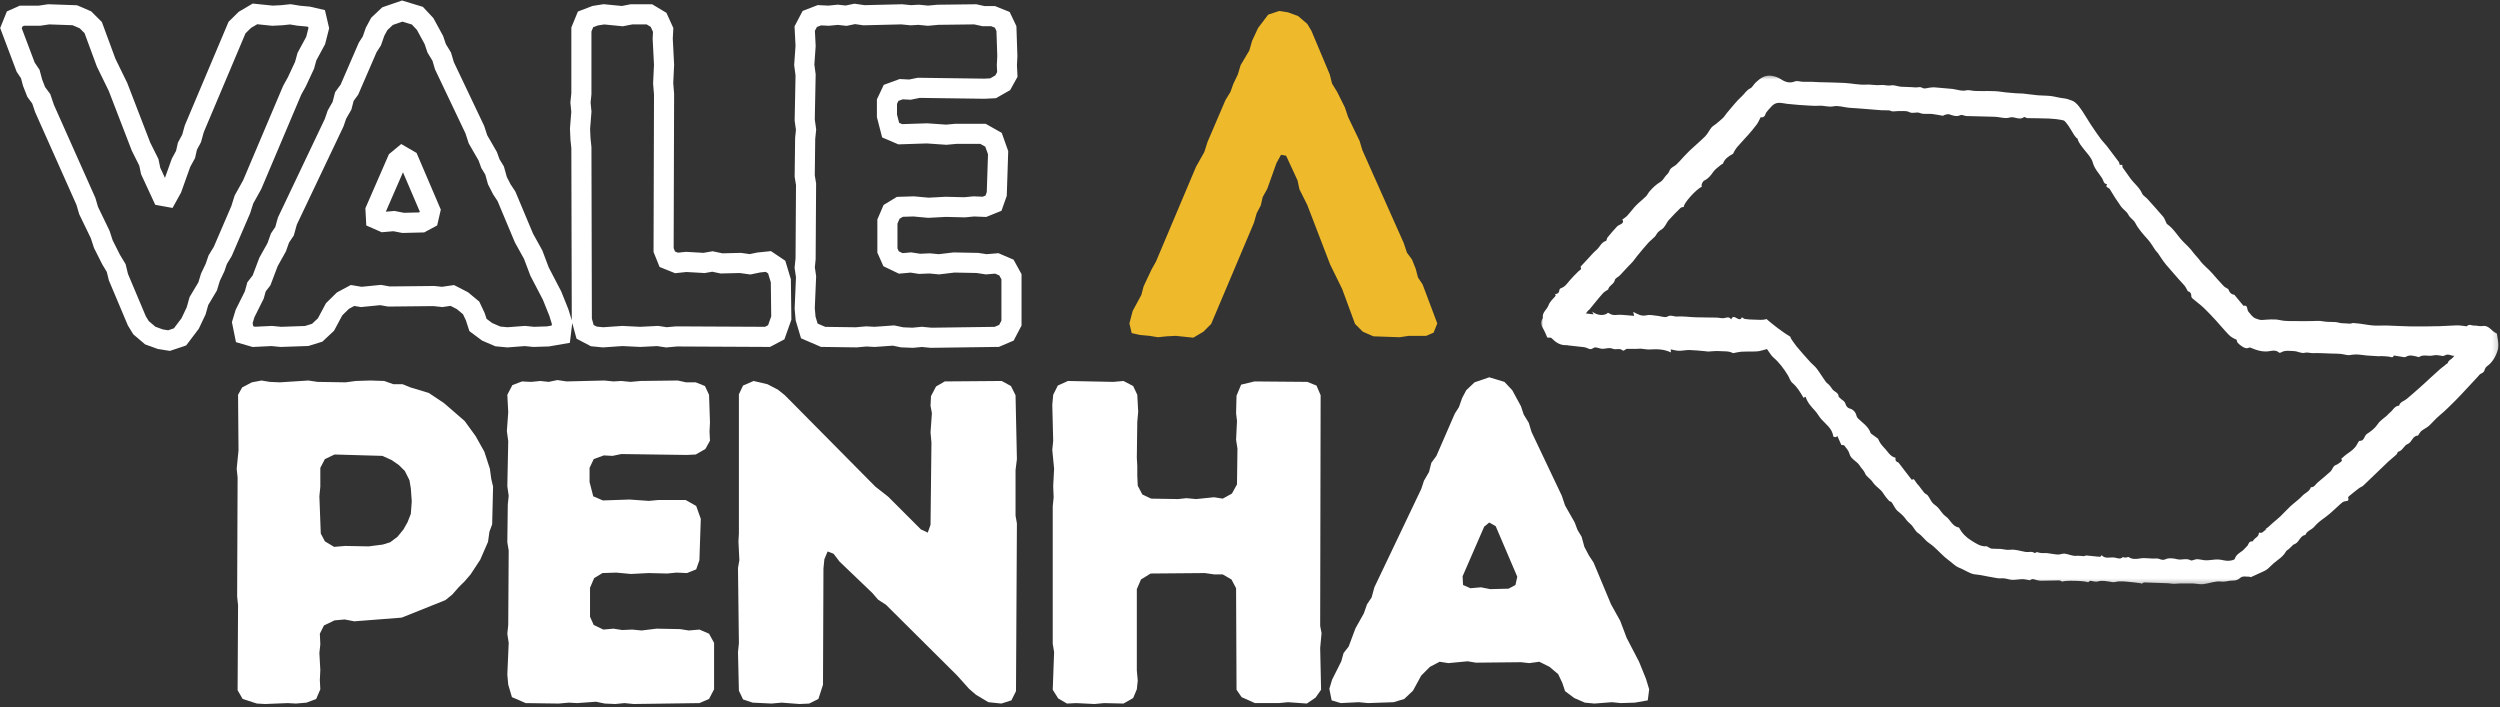 <svg width="456" height="129" viewBox="0 0 456 129" fill="none" xmlns="http://www.w3.org/2000/svg">
<rect x="0" y="0" width="456" height="129" fill="#333333" stroke="none"/>
<path d="M92.566 61.529L95.738 61.285L97.332 61.446L99.931 61.363L102.285 60.957L102.53 58.931L101.936 57.003L100.686 53.894L98.415 49.535L97.249 46.446L95.572 43.42L92.379 35.806L91.54 34.535L90.723 32.941L90.212 31.097L89.452 29.852L88.962 28.498L87.181 25.41L86.608 23.649L81.061 11.988L80.572 10.332L79.65 8.816L79.139 7.3L77.546 4.373L76.134 2.863L73.368 2.019L70.691 2.941L69.176 4.373L68.415 5.785L67.827 7.467L67.066 8.649L63.733 16.347L62.811 17.613L62.379 19.29L61.462 20.889L60.947 22.384L52.415 40.326L51.905 42.17L51.066 43.42L50.473 45.097L48.978 47.774L47.707 51.134L46.79 52.321L46.379 53.811L44.702 57.17L44.191 58.847L44.618 60.957L46.296 61.446L49.551 61.285L51.228 61.446L55.936 61.285L57.858 60.691L59.457 59.196L60.947 56.41L62.546 54.837L64.306 53.894L65.9 54.16L69.421 53.811L70.936 54.082L79.139 53.998L80.655 54.16L82.499 53.894L84.337 54.837L85.936 56.165L86.691 57.764L87.181 59.274L88.858 60.524L90.806 61.363L92.566 61.529ZM73.535 40.654L71.858 40.326L69.931 40.493L68.582 39.899L68.499 38.321L72.447 29.259L73.368 28.498L74.535 29.175L78.483 38.404L78.139 39.899L76.889 40.571L73.535 40.654ZM106.124 58.358L106.717 60.524L108.316 61.363L109.994 61.529L113.514 61.285L116.764 61.446L119.957 61.285L121.556 61.529L123.395 61.363L139.994 61.446L141.587 60.608L142.509 58.009L142.426 51.217L141.671 48.717L140.155 47.696L138.395 47.878L136.801 48.207L135.04 47.962L131.603 48.045L129.947 47.696L128.431 47.962L125.155 47.774L123.395 47.962L121.717 47.285L121.04 45.608L121.124 17.186L120.962 15.181L121.124 11.821L120.879 7.056L120.962 5.462L120.124 3.618L118.447 2.613H115.191L113.514 2.941L110.155 2.613L108.561 2.863L106.801 3.535L106.046 5.378V17.102L105.879 18.701L106.046 20.378L105.796 23.488L105.879 25.326L106.046 26.925L106.124 58.358ZM169.822 61.608L181.811 61.446L183.572 60.691L184.494 58.931V50.477L183.572 48.8L181.811 48.045L179.889 48.207L178.29 47.962L174.014 47.878L171.254 48.207L169.577 48.045L167.733 48.123L166.139 47.878L164.296 48.045L162.535 47.201L161.863 45.691V40.41L162.619 38.649L164.134 37.727L166.65 37.649L169.332 37.894L172.504 37.727L175.941 37.811L177.619 37.649L179.561 37.727L181.217 37.056L181.811 35.378L182.056 27.847L181.217 25.493L179.296 24.41H174.363L172.603 24.571L169.082 24.326L164.212 24.488L162.452 23.733L161.78 21.134V18.535L162.535 16.941L164.379 16.264L165.973 16.347L167.572 16.019L179.561 16.18L181.139 16.102L182.895 15.097L183.738 13.582L183.655 11.905L183.738 10.227L183.572 5.212L182.816 3.618L181.139 2.941H179.379L177.884 2.613L171.087 2.696L169.249 2.863L167.572 2.696L166.139 2.779L164.462 2.613L157.582 2.779L155.905 2.535L154.332 2.863L152.816 2.696L151.139 2.863L149.462 2.779L147.702 3.457L146.78 5.212L146.941 8.384L146.697 11.821L146.941 13.665L146.78 21.889L147.025 23.649L146.863 25.248L146.78 32.102L147.025 33.618L146.941 47.201L146.78 48.8L147.025 50.477L146.78 56.248L146.941 58.092L147.619 60.363L150.134 61.446L156.171 61.529L158.014 61.363L159.53 61.446L162.967 61.201L164.54 61.529L166.483 61.608L168.145 61.446L169.822 61.608Z" stroke="white" stroke-width="3.667"/>
<mask id="mask0_373_71" style="mask-type:luminance" maskUnits="userSpaceOnUse" x="281" y="13" width="175" height="94">
<path d="M281.01 13.524H455.838V106.712H281.01V13.524Z" fill="white"/>
</mask>
<g mask="url(#mask0_373_71)">
<path d="M455.453 60.983C455.443 60.92 455.412 60.826 455.37 60.805C454.459 60.462 454.011 59.243 452.761 59.477C452.287 59.561 451.761 59.352 451.266 59.384C450.834 59.41 450.36 59.024 449.964 59.498C449.927 59.54 449.792 59.498 449.703 59.488C449.182 59.436 448.656 59.342 448.136 59.347C447.11 59.368 446.089 59.472 445.057 59.493C443.297 59.529 441.542 59.561 439.781 59.54C438.287 59.519 436.792 59.415 435.302 59.373C434.511 59.352 433.714 59.43 432.932 59.373C432.099 59.316 431.266 59.144 430.438 59.035C430.011 58.983 429.589 58.951 429.188 58.915C428.959 58.967 428.787 59.029 428.61 59.035C428.375 59.04 428.146 58.998 427.917 58.988C427.594 58.967 427.266 58.972 426.948 58.93C426.646 58.894 426.354 58.774 426.047 58.748C425.261 58.691 424.459 58.759 423.698 58.608C423.016 58.462 422.36 58.566 421.693 58.561C420.927 58.555 420.167 58.597 419.406 58.571C418.235 58.529 417.068 58.654 415.87 58.389C414.833 58.154 413.698 58.295 412.604 58.363C412.167 58.394 411.792 58.206 411.458 58.097C410.886 57.904 410.516 57.321 410.104 56.842C409.802 56.483 410.047 55.54 409.214 55.785C408.63 55.081 408.094 54.425 407.557 53.779C407.542 53.769 407.516 53.764 407.495 53.759C406.833 53.66 406.594 53.165 406.448 52.738C406.099 52.514 405.797 52.389 405.594 52.17C404.86 51.394 404.151 50.597 403.453 49.785C402.766 48.993 401.891 48.389 401.266 47.514C400.896 47.003 400.417 46.561 400.026 46.035C399.516 45.331 398.87 44.727 398.245 44.108C397.214 43.076 396.521 41.738 395.292 40.884C395.167 40.8 395.125 40.602 395.047 40.451C394.891 40.149 394.797 39.805 394.583 39.55C393.63 38.441 392.651 37.352 391.672 36.264C391.365 35.925 390.88 35.68 390.714 35.29C390.224 34.144 389.208 33.441 388.531 32.467C388.083 31.826 387.615 31.206 387.177 30.566C387.099 30.451 387.136 30.269 387.115 30.087C386.969 30.081 386.797 30.066 386.62 30.055C386.578 29.873 386.578 29.675 386.479 29.545C385.761 28.566 385.031 27.602 384.292 26.644C383.917 26.165 383.474 25.743 383.115 25.253C382.49 24.399 381.891 23.519 381.307 22.634C380.771 21.826 380.307 20.977 379.761 20.18C379.396 19.644 379.005 19.097 378.511 18.686C378.141 18.373 377.604 18.243 377.13 18.071C376.87 17.977 376.573 17.967 376.292 17.915C375.573 17.842 374.88 17.623 374.177 17.529C373.37 17.425 372.547 17.451 371.74 17.384C370.844 17.3 369.948 17.165 369.047 17.071C368.615 17.029 368.177 17.05 367.745 17.014C366.849 16.93 365.959 16.889 365.057 16.748C363.459 16.498 361.802 16.665 360.172 16.587C359.63 16.561 359.162 16.352 358.542 16.498C357.875 16.66 357.104 16.363 356.375 16.264C356.292 16.253 356.209 16.222 356.12 16.217C355.042 16.118 353.969 16.024 352.891 15.936C352.651 15.92 352.412 15.941 352.172 15.962C351.667 16.003 351.021 16.264 350.682 16.05C350.193 15.732 349.797 15.988 349.37 15.946C348.49 15.857 347.599 15.884 346.714 15.816C346.115 15.764 345.49 15.462 344.932 15.571C344.287 15.701 343.709 15.441 343.104 15.509C342.193 15.613 341.302 15.378 340.38 15.436C339.078 15.514 337.766 15.201 336.448 15.128C334.896 15.04 333.339 15.04 331.787 14.988C331.375 14.977 330.959 14.93 330.542 14.925C329.979 14.91 329.417 14.936 328.854 14.92C328.36 14.904 327.802 14.686 327.391 14.852C326.464 15.222 325.656 14.977 324.948 14.514C324.412 14.17 323.927 13.967 323.287 13.847C321.979 13.597 321.141 14.227 320.287 14.998C319.906 15.347 319.599 15.957 319.287 16.097C318.563 16.425 318.235 17.081 317.724 17.545C316.709 18.462 315.875 19.576 314.974 20.618C314.729 20.904 314.542 21.248 314.276 21.509C313.854 21.915 313.391 22.279 312.938 22.649C312.677 22.868 312.354 23.024 312.151 23.285C311.755 23.785 311.485 24.394 311.047 24.842C310.177 25.717 309.224 26.509 308.323 27.352C307.891 27.759 307.49 28.196 307.078 28.623C306.646 29.081 306.245 29.576 305.787 29.998C305.479 30.285 305.063 30.446 304.766 30.738C304.552 30.951 304.474 31.295 304.302 31.555C304.193 31.722 304.016 31.842 303.886 32.003C303.547 32.394 303.297 32.92 302.875 33.17C302.078 33.644 301.438 34.253 300.854 34.941C300.625 35.206 300.485 35.555 300.24 35.8C299.823 36.227 299.349 36.597 298.906 36.998C298.63 37.253 298.36 37.514 298.115 37.795C297.672 38.3 297.276 38.847 296.818 39.337C296.557 39.613 296.214 39.811 295.906 40.055C296.13 40.378 296.115 40.576 295.75 40.837C295.5 41.009 295.162 41.087 294.964 41.3C294.349 41.951 293.771 42.634 293.203 43.326C293.063 43.498 293.063 43.899 292.927 43.941C292.063 44.196 291.813 45.061 291.214 45.571C290.62 46.066 290.125 46.675 289.594 47.243C289.198 47.66 288.802 48.087 288.417 48.509C288.365 48.566 288.271 48.66 288.287 48.68C288.594 49.175 288.115 49.269 287.891 49.503C287.365 50.029 286.828 50.555 286.344 51.123C285.86 51.686 285.464 52.331 284.698 52.571C284.584 52.608 284.443 52.774 284.432 52.884C284.396 53.394 284.11 53.623 283.651 53.644C283.698 53.779 283.781 53.92 283.745 53.962C283.297 54.524 282.719 54.941 282.443 55.696C282.162 56.472 281.25 56.983 281.412 57.977C281.417 57.998 281.412 58.024 281.396 58.04C281.026 58.649 281.042 59.217 281.417 59.847C281.776 60.441 282.016 61.108 282.229 61.571C282.604 61.608 282.875 61.545 282.979 61.654C283.724 62.42 284.542 63.003 285.682 62.956C285.834 62.946 285.985 62.998 286.136 63.014C286.729 63.081 287.323 63.134 287.917 63.212C288.479 63.29 289.104 63.274 289.584 63.524C290.026 63.753 290.281 63.738 290.63 63.472C290.75 63.384 290.953 63.342 291.104 63.368C291.432 63.42 291.745 63.555 292.073 63.602C292.766 63.706 293.453 63.3 294.167 63.613C294.74 63.868 295.474 63.404 296.016 63.956C296.057 63.998 296.281 63.884 296.406 63.821C296.505 63.774 296.578 63.639 296.667 63.639C297.271 63.623 297.875 63.639 298.479 63.639C298.745 63.639 299.011 63.581 299.276 63.597C299.813 63.634 300.354 63.769 300.886 63.743C302.203 63.66 303.5 63.665 304.776 64.279C304.766 64.082 304.75 63.951 304.735 63.727C305.281 63.826 305.761 63.977 306.25 63.983C306.891 63.993 307.537 63.826 308.172 63.842C309.136 63.868 310.094 63.983 311.057 64.061C311.224 64.076 311.391 64.123 311.557 64.123C312.245 64.097 312.943 63.983 313.62 64.04C314.443 64.113 315.302 63.983 316.084 64.399C316.162 64.441 316.292 64.378 316.401 64.358C316.818 64.29 317.229 64.175 317.646 64.149C318.417 64.108 319.193 64.128 319.969 64.113C320.292 64.102 320.63 64.102 320.948 64.029C321.448 63.92 321.938 63.764 322.292 63.665C322.771 64.3 323.047 64.852 323.485 65.222C324.573 66.154 325.396 67.279 326.13 68.488C326.401 68.936 326.547 69.514 326.917 69.832C327.813 70.587 328.375 71.545 328.964 72.561C329.073 72.503 329.214 72.43 329.344 72.368C329.662 73.415 330.354 74.16 331.057 74.92C331.49 75.384 331.781 75.977 332.203 76.451C333.057 77.41 334.203 78.154 334.386 79.587C334.391 79.654 334.656 79.743 334.797 79.738C334.917 79.738 335.026 79.608 335.136 79.535C335.396 80.123 335.63 80.644 335.86 81.154C336.047 81.191 336.323 81.16 336.412 81.274C336.771 81.748 337.214 82.233 337.349 82.785C337.479 83.311 337.802 83.571 338.141 83.884C338.495 84.212 338.948 84.483 339.177 84.884C339.469 85.404 339.959 85.753 340.198 86.373C340.422 86.946 341.182 87.311 341.578 87.941C341.974 88.555 342.651 88.993 343.167 89.54C343.438 89.832 343.625 90.201 343.875 90.524C344.094 90.811 344.323 91.097 344.578 91.358C344.698 91.477 344.943 91.488 345.037 91.618C345.427 92.16 345.677 92.847 346.172 93.248C346.719 93.686 347.224 94.118 347.625 94.701C347.865 95.055 348.203 95.352 348.526 95.644C349.063 96.118 349.281 96.852 349.896 97.259C350.656 97.764 351.115 98.561 351.901 99.082C352.912 99.759 353.729 100.722 354.646 101.545C355.047 101.904 355.485 102.222 355.906 102.555C356.229 102.816 356.531 103.102 356.88 103.321C357.224 103.529 357.61 103.66 357.974 103.831C358.542 104.102 359.094 104.436 359.682 104.644C360.104 104.795 360.589 104.779 361.042 104.863C362.151 105.061 363.25 105.29 364.365 105.467C364.761 105.529 365.188 105.446 365.589 105.498C366.078 105.555 366.557 105.753 367.042 105.769C367.646 105.79 368.255 105.649 368.865 105.639C369.229 105.628 369.599 105.738 369.964 105.79C370.089 105.805 370.261 105.863 370.328 105.805C370.771 105.43 371.188 105.779 371.604 105.831C371.802 105.852 371.995 105.92 372.188 105.92C373.323 105.904 374.464 105.868 375.604 105.863C375.776 105.863 375.948 105.998 376.167 106.092C376.542 105.816 380.479 105.915 380.87 106.217C381.026 106.113 381.182 105.91 381.307 105.93C381.781 106.003 382.229 106.191 382.75 106.029C383.099 105.925 383.5 105.936 383.865 105.962C384.36 106.003 384.844 106.113 385.333 106.18C385.698 106.233 386.063 106.071 386.375 106.05C387.375 105.988 388.386 106.154 389.396 106.243C389.781 106.279 390.162 106.342 390.547 106.394C390.557 106.43 390.563 106.472 390.578 106.509C390.761 106.415 390.948 106.238 391.136 106.238C392.568 106.269 394.005 106.326 395.438 106.384C395.787 106.404 396.136 106.483 396.479 106.488C396.886 106.493 397.292 106.43 397.693 106.42C398.042 106.41 398.386 106.43 398.735 106.43C399.162 106.43 399.589 106.41 400.016 106.43C400.636 106.456 401.255 106.618 401.86 106.55C402.959 106.43 404.068 105.936 405.11 106.071C405.906 106.17 406.573 105.863 407.307 105.889C407.709 105.899 408.229 105.769 408.5 105.498C409.068 104.946 409.688 105.222 410.287 105.191C410.38 105.186 410.505 105.295 410.578 105.264C411.188 104.998 411.787 104.717 412.386 104.436C412.766 104.253 413.167 104.102 413.495 103.858C413.932 103.529 414.292 103.102 414.709 102.748C415.5 102.076 416.432 101.555 416.948 100.597C417.042 100.42 417.276 100.326 417.438 100.18C417.672 99.967 417.896 99.748 418.125 99.529C418.219 99.347 418.438 99.3 418.63 99.201C419.406 98.832 419.531 97.707 420.511 97.566C420.787 96.795 421.646 96.654 422.12 96.076C422.698 95.368 423.453 94.837 424.198 94.295C425.172 93.582 426.016 92.696 426.927 91.899C427.12 91.727 427.334 91.545 427.573 91.467C427.943 91.342 428.568 91.529 428.292 90.753C428.266 90.686 428.438 90.519 428.542 90.436C429.125 89.962 429.709 89.483 430.313 89.029C430.531 88.863 430.834 88.785 431.037 88.597C432.094 87.608 433.13 86.592 434.177 85.587C434.656 85.123 435.13 84.654 435.62 84.201C436.099 83.764 436.599 83.352 437.089 82.93C437.261 82.816 437.302 82.425 437.422 82.399C438.255 82.207 438.464 81.264 439.151 80.993C439.974 80.67 440.016 79.472 441.037 79.451C441.073 79.451 441.099 79.347 441.141 79.295C441.318 79.055 441.459 78.764 441.688 78.582C442.12 78.243 442.651 78.029 443.052 77.66C443.714 77.045 444.281 76.347 444.99 75.764C446.042 74.899 446.995 73.92 447.964 72.957C448.667 72.259 449.328 71.519 450.005 70.8C450.625 70.134 451.235 69.467 451.86 68.805C452.094 68.561 452.297 68.227 452.584 68.123C453 67.972 453.146 67.712 453.245 67.326C453.292 67.149 453.427 66.962 453.573 66.852C454.62 66.113 455.219 65.05 455.584 63.873C455.865 62.92 455.589 61.941 455.453 60.983ZM447.38 65.243C447.099 65.582 446.589 65.696 446.469 66.217C446.432 66.347 446.084 66.404 445.974 66.623C445.677 66.852 445.375 67.061 445.094 67.305C444.495 67.832 443.906 68.373 443.313 68.915C442.99 69.217 442.667 69.524 442.339 69.821C441.959 70.17 441.573 70.519 441.182 70.863C440.448 71.503 439.724 72.154 438.974 72.774C438.5 73.17 437.781 73.274 437.594 73.993C436.755 74.035 436.485 74.826 435.932 75.253C435.714 75.42 435.542 75.649 435.339 75.832C434.797 76.321 434.12 76.722 433.735 77.311C433.193 78.128 432.479 78.665 431.693 79.17C431.563 79.253 431.474 79.415 431.391 79.555C431.162 79.951 431.052 80.441 430.401 80.404C430.266 80.394 430.078 80.769 429.959 80.988C429.557 81.779 428.875 82.274 428.162 82.753C427.771 83.014 427.432 83.358 427.037 83.691C427.406 84.128 426.849 84.285 426.573 84.535C426.438 84.665 426.245 84.748 426.068 84.811C425.485 85.024 425.459 85.686 425.047 86.035C424.281 86.68 423.547 87.368 422.755 87.993C422.354 88.305 422.156 88.91 421.505 88.868C421.266 89.654 420.453 89.889 419.953 90.43C419.302 91.139 418.479 91.691 417.771 92.347C417.141 92.925 416.584 93.576 415.964 94.165C415.511 94.597 415.016 94.977 414.542 95.394C414.261 95.639 413.995 95.904 413.709 96.149C413.547 96.29 413.354 96.399 413.172 96.529C413.229 96.555 413.344 96.602 413.459 96.654C412.932 96.582 412.745 97.425 412.146 97.134C412.125 97.128 412.016 97.217 412.011 97.264C411.985 97.894 411.375 98.066 411.073 98.477C410.995 98.582 410.901 98.759 410.818 98.753C410.182 98.712 410.167 99.201 409.953 99.519C409.735 99.738 409.526 99.962 409.313 100.186C409.24 100.259 409.177 100.342 409.094 100.404C408.547 100.842 407.88 101.118 407.63 101.925C407.563 102.16 406.807 102.29 406.37 102.29C405.755 102.29 405.141 102.055 404.526 102.045C403.828 102.035 403.13 102.201 402.427 102.201C401.86 102.201 401.297 102.009 400.729 101.993C400.333 101.988 399.833 102.342 399.568 102.196C398.761 101.748 397.953 102.206 397.146 102.009C396.469 101.837 395.599 101.712 395.026 101.993C394.323 102.342 393.891 101.821 393.339 101.868C392.328 101.956 391.328 101.686 390.318 101.863C389.625 101.977 388.917 102.055 388.271 101.613C388.172 101.545 387.953 101.691 387.787 101.701C387.636 101.717 387.485 101.68 387.333 101.66C387.292 101.654 387.235 101.592 387.229 101.592C386.735 102.118 386.125 101.748 385.63 101.691C384.854 101.602 383.953 101.988 383.344 101.269C383.229 101.378 383.13 101.566 383.042 101.566C382.219 101.503 381.406 101.394 380.583 101.321C380.417 101.311 380.235 101.441 380.063 101.441C379.615 101.425 379.193 101.337 378.708 101.384C378.031 101.456 377.313 101.071 376.599 100.983C376.203 100.936 375.776 101.17 375.365 101.149C374.688 101.113 374.021 100.956 373.344 100.884C373.026 100.852 372.698 100.915 372.375 100.884C372.104 100.863 371.844 100.774 371.485 100.696C371.443 100.717 371.188 100.92 371.125 100.873C370.599 100.493 370.011 100.769 369.469 100.675C368.531 100.514 367.557 100.16 366.651 100.279C365.979 100.363 365.438 100.154 364.834 100.118C364.313 100.087 363.787 100.128 363.271 100.071C363.042 100.045 362.834 99.873 362.61 99.769C362.526 99.727 362.438 99.644 362.36 99.644C361.271 99.733 360.453 99.139 359.599 98.613C358.651 98.04 357.896 97.295 357.375 96.311C357.354 96.274 357.328 96.222 357.297 96.217C356.078 96.029 355.761 94.769 354.875 94.165C354.307 93.774 353.948 93.076 353.459 92.555C353.162 92.238 352.745 92.024 352.469 91.686C352.141 91.285 351.943 90.79 351.63 90.373C351.474 90.17 351.162 90.087 350.99 89.884C350.656 89.498 350.37 89.066 350.052 88.66C349.943 88.509 349.792 88.389 349.677 88.238C349.495 87.998 349.323 87.748 349.084 87.399C349.073 87.399 348.906 87.451 348.693 87.509C347.896 86.467 347.084 85.42 346.281 84.368C345.906 84.253 345.63 84.029 345.761 83.503C344.709 83.259 344.302 82.285 343.636 81.644C343.432 81.41 343.214 81.175 343.037 80.925C342.88 80.696 342.761 80.441 342.63 80.196C342.599 80.139 342.599 80.055 342.552 80.019C342.151 79.717 341.745 79.425 341.339 79.128C341.292 79.097 341.229 79.05 341.209 79.003C340.797 77.764 339.703 77.118 338.844 76.264C338.625 76.045 338.61 75.644 338.453 75.358C338.198 74.899 337.834 74.613 337.281 74.477C337.005 74.41 336.693 73.998 336.625 73.696C336.479 73.097 335.901 72.967 335.599 72.566C335.542 72.488 335.375 72.441 335.375 72.378C335.37 71.628 334.646 71.488 334.271 71.05C334.12 70.868 333.99 70.665 333.849 70.472C333.776 70.378 333.703 70.274 333.615 70.191C333.406 69.988 333.151 69.821 332.985 69.587C332.427 68.805 331.932 67.972 331.354 67.212C331.005 66.759 330.521 66.404 330.136 65.977C329.307 65.055 328.479 64.128 327.688 63.175C327.281 62.686 326.948 62.134 326.552 61.566C326.594 61.545 326.636 61.524 326.677 61.503C325.057 60.514 323.531 59.331 322.198 58.186C321.537 58.451 320.672 58.295 319.901 58.3C319.365 58.305 318.823 58.253 318.287 58.18C318.094 58.154 317.922 57.983 317.714 57.868C317.531 58.373 317.182 58.269 316.781 58.04C316.422 57.831 316.026 57.581 315.766 58.274C315.365 57.665 314.932 57.956 314.469 58.024C314.016 58.087 313.537 57.941 313.068 57.93C311.797 57.899 310.526 57.915 309.255 57.873C308.115 57.837 306.969 57.654 305.844 57.733C305.281 57.769 304.776 57.363 304.12 57.748C303.693 57.998 302.927 57.66 302.313 57.608C301.651 57.55 300.953 57.358 300.339 57.509C299.396 57.738 298.709 57.311 297.896 56.878C297.974 57.217 298.037 57.467 298.068 57.618C297.261 57.55 296.474 57.462 295.688 57.42C295.209 57.394 294.714 57.493 294.235 57.446C293.932 57.41 293.646 57.206 293.297 57.045C292.714 57.628 291.391 57.618 290.417 56.831C290.531 57.066 290.589 57.186 290.672 57.342C290.229 57.29 289.828 57.238 289.271 57.17C289.406 56.988 289.568 56.774 289.729 56.566C289.75 56.581 289.771 56.592 289.792 56.602C290.136 56.175 290.485 55.743 290.839 55.316C291.339 54.706 291.839 54.081 292.37 53.498C292.594 53.243 292.912 53.081 293.193 52.884C293.229 52.858 293.318 52.863 293.318 52.852C293.432 52.066 294.391 51.884 294.552 51.071C294.615 50.748 295.162 50.535 295.453 50.238C295.969 49.706 296.459 49.144 296.974 48.608C297.271 48.295 297.589 48.003 297.854 47.686C298.104 47.358 298.344 47.024 298.604 46.706C299.261 45.91 299.912 45.108 300.604 44.337C300.979 43.92 301.448 43.581 301.834 43.175C302.057 42.941 302.182 42.613 302.406 42.368C302.589 42.165 302.834 42.003 303.073 41.852C303.74 41.43 303.922 40.649 304.412 40.108C305.094 39.358 305.802 38.628 306.531 37.925C306.667 37.79 306.938 37.79 307.141 37.733C306.974 37.18 309.448 34.43 310.422 34.066C310.24 33.831 310.516 33.087 310.886 32.915C311.61 32.576 312.047 31.993 312.5 31.347C312.865 30.821 313.464 30.451 313.964 30.019C314.052 29.941 314.24 29.915 314.276 29.826C314.589 28.946 315.313 28.498 316.068 28.071C316.177 28.009 316.203 27.816 316.281 27.696C316.459 27.404 316.62 27.102 316.839 26.847C317.49 26.092 318.188 25.373 318.849 24.623C319.391 23.998 319.938 23.373 320.427 22.706C320.724 22.3 320.912 21.816 321.156 21.368C321.516 21.519 321.943 21.238 322.031 20.785C322.089 20.472 323.167 19.347 323.37 19.17C324.198 18.472 325.13 18.842 325.979 18.941C327.401 19.102 328.828 19.196 330.255 19.274C330.766 19.305 331.281 19.326 331.787 19.285C332.677 19.222 333.511 19.581 334.459 19.389C335.307 19.217 336.255 19.55 337.162 19.644C337.682 19.701 338.214 19.712 338.735 19.753C340.219 19.873 341.703 20.003 343.188 20.108C343.63 20.144 344.084 20.092 344.526 20.128C344.761 20.144 344.979 20.3 345.214 20.321C345.542 20.337 345.88 20.253 346.219 20.264C346.901 20.29 347.688 20.149 348.235 20.441C348.922 20.805 349.542 20.326 350.224 20.623C350.849 20.894 351.667 20.706 352.391 20.785C353.052 20.852 353.709 21.019 354.37 21.113C354.469 21.128 354.584 20.983 354.703 20.956C354.974 20.899 355.287 20.769 355.521 20.847C356.203 21.061 356.834 21.358 357.589 20.998C357.87 20.868 358.318 21.149 358.688 21.165C360.422 21.222 362.156 21.238 363.891 21.3C364.781 21.337 365.75 21.696 366.542 21.441C367.464 21.149 368.328 22.04 369.172 21.352C369.266 21.274 369.583 21.54 369.797 21.545C371.11 21.581 372.422 21.561 373.735 21.623C374.615 21.665 375.505 21.753 376.36 21.956C376.677 22.035 376.901 22.493 377.162 22.785C377.266 22.899 377.349 23.035 377.432 23.17C377.735 23.654 378.026 24.144 378.328 24.634C378.438 24.8 378.573 24.967 378.703 25.118C378.771 25.196 378.922 25.227 378.943 25.305C379.146 26.087 379.677 26.654 380.146 27.274C380.724 28.024 381.485 28.753 381.714 29.618C382.026 30.79 382.823 31.581 383.432 32.514C383.672 32.889 383.672 33.566 384.344 33.597C383.901 34.191 384.646 34.201 384.813 34.477C385.458 35.566 386.136 36.634 386.87 37.66C387.261 38.206 387.927 38.581 388.214 39.165C388.521 39.795 389.167 40.066 389.464 40.649C390.068 41.821 390.953 42.764 391.823 43.743C392.334 44.321 392.709 45.024 393.156 45.66C393.292 45.847 393.485 45.998 393.615 46.186C393.854 46.514 394.057 46.863 394.287 47.191C394.557 47.571 394.818 47.956 395.12 48.311C395.87 49.196 396.636 50.071 397.406 50.941C397.755 51.342 398.141 51.706 398.474 52.123C398.688 52.389 398.823 52.717 399.063 53.123C399.427 53.186 399.708 53.472 399.693 54.024C399.688 54.17 399.802 54.352 399.917 54.446C400.599 55.029 401.339 55.561 401.99 56.175C402.771 56.915 403.5 57.712 404.229 58.503C405.005 59.347 405.729 60.243 406.526 61.061C406.912 61.462 407.412 61.743 407.943 61.951C408.016 62.149 408.037 62.394 408.167 62.535C408.422 62.805 408.719 63.05 409.042 63.243C409.396 63.456 409.787 63.639 410.229 63.404C410.297 63.363 410.427 63.389 410.516 63.425C411.677 63.915 412.839 64.29 414.141 64.019C414.641 63.915 415.224 63.889 415.682 64.305C415.745 64.363 415.943 64.358 416.031 64.3C416.787 63.831 417.625 64.019 418.417 64.04C419.073 64.061 419.776 64.503 420.349 64.352C420.906 64.207 421.344 64.425 421.834 64.41C422.979 64.373 424.13 64.451 425.276 64.488C425.839 64.503 426.401 64.498 426.959 64.55C427.406 64.592 427.849 64.743 428.297 64.779C428.584 64.805 428.875 64.707 429.172 64.686C429.495 64.66 429.828 64.639 430.151 64.665C430.667 64.701 431.177 64.8 431.693 64.842C432.406 64.904 433.12 64.941 433.834 64.977C434.037 64.988 434.24 64.941 434.443 64.951C434.875 64.972 435.318 64.993 435.755 65.05C436.094 65.097 436.469 65.378 436.63 64.842C437.245 64.946 437.839 65.045 438.432 65.134C438.557 65.149 438.714 65.16 438.813 65.097C439.49 64.67 440.177 64.884 440.87 65.05C440.995 65.076 441.162 65.175 441.235 65.123C442.037 64.571 442.953 65.055 443.807 64.832C444.307 64.701 444.901 64.816 445.432 64.92C445.807 64.993 446.047 64.701 446.406 64.675C446.86 64.644 447.209 64.962 447.677 64.884C447.594 65.014 447.479 65.123 447.38 65.243Z" fill="white"/>
</g>
<path d="M48.365 128.411L52.474 128.245L53.984 128.328L55.911 128.161L57.672 127.489L58.427 125.729L58.339 124.052L58.427 122.208L58.255 119.109L58.427 117.515L58.339 115.588L59.094 114.078L61.021 113.156L62.865 112.989L64.625 113.328L73.26 112.656L81.224 109.469L82.479 108.463L83.651 107.125L84.745 106.036L85.833 104.776L87.594 102.094L89.016 98.828L89.271 96.984L89.771 95.64L89.938 88.765L89.604 87.344L89.354 85.5L88.349 82.396L86.755 79.547L84.745 76.781L80.969 73.515L78.203 71.672L74.854 70.661L73.427 70.078H71.75L70.073 69.489L67.562 69.406L64.88 69.489L63.036 69.739L57.922 69.656L56.245 69.406L51.047 69.739L49.203 69.656L47.698 69.406L45.938 69.739L44.177 70.661L43.422 72.005L43.505 82.146L43.172 85.5L43.339 87.094L43.255 108.802L43.422 110.39L43.339 125.896L44.26 127.489L46.859 128.328L48.365 128.411ZM60.938 99.75L59.26 98.739L58.51 97.317L58.255 90.526L58.427 88.765V85.333L59.26 83.739L61.021 82.901L69.74 83.151L71.417 83.906L72.755 84.828L73.849 85.916L74.688 87.594L74.938 89.104L75.104 91.448L74.938 93.713L74.349 95.224L73.594 96.562L72.505 97.906L71.167 98.911L69.823 99.328L67.224 99.661L62.953 99.578L60.938 99.75Z" fill="white"/>
<path d="M115.583 128.411L127.573 128.245L129.328 127.489L130.25 125.729V117.265L129.328 115.588L127.573 114.833L125.641 115L124.052 114.75L119.776 114.667L117.01 115L115.333 114.833L113.49 114.917L111.896 114.667L110.052 114.833L108.292 113.995L107.62 112.489V107.208L108.375 105.448L109.885 104.526L112.401 104.443L115.083 104.693L118.266 104.526L121.703 104.609L123.38 104.443L125.307 104.526L126.984 103.854L127.573 102.177L127.823 94.635L126.984 92.286L125.057 91.198H120.109L118.349 91.364L114.828 91.114L109.969 91.281L108.208 90.526L107.536 87.932V85.333L108.292 83.739L110.135 83.067L111.729 83.151L113.323 82.817L125.307 82.984L126.901 82.901L128.661 81.896L129.5 80.385L129.417 78.708L129.5 77.031L129.328 72.005L128.578 70.411L126.901 69.739H125.141L123.63 69.406L116.844 69.489L115 69.656L113.323 69.489L111.896 69.573L110.219 69.406L103.349 69.573L101.672 69.323L100.078 69.656L98.568 69.489L96.896 69.656L95.219 69.573L93.458 70.245L92.537 72.005L92.703 75.187L92.453 78.625L92.703 80.469L92.537 88.682L92.787 90.442L92.62 92.036L92.537 98.911L92.787 100.417L92.703 113.995L92.537 115.588L92.787 117.265L92.537 123.047L92.703 124.89L93.375 127.156L95.885 128.245L101.922 128.328L103.766 128.161L105.276 128.245L108.714 127.995L110.302 128.328L112.234 128.411L113.906 128.245L115.583 128.411Z" fill="white"/>
<path d="M178.026 126.734L180.286 128.078L182.635 128.328L184.479 127.745L185.318 126.068L185.484 95.474L185.234 94.047V85.75L185.484 83.74L185.234 72.088L184.396 70.411L182.719 69.49L172.323 69.573L170.734 70.495L169.813 72.255L169.729 74.016L169.979 75.359L169.729 78.88L169.896 80.724L169.729 95.724L169.224 97.151L167.969 96.562L162.016 90.609L159.667 88.766L143.156 72.088L141.901 71.083L139.974 70.078L137.458 69.49L135.531 70.328L134.776 71.922V97.318L134.693 98.74L134.859 102.177L134.609 103.604L134.776 117.349L134.609 118.943L134.776 125.984L135.531 127.573L137.292 128.161L140.724 128.328L142.568 128.161L145.839 128.411L147.599 128.328L149.276 127.49L150.115 124.891L150.198 103.687L150.365 102.01L150.953 100.588L152.042 101.005L153.13 102.432L159.083 108.13L160.172 109.385L161.599 110.307L174.589 123.219L176.766 125.646L178.026 126.734Z" fill="white"/>
<path d="M192.019 125.812L193.024 127.406L194.618 128.328L196.29 128.245L199.644 128.411L201.404 128.245L204.925 128.328L206.686 127.323L207.357 125.729L207.524 124.141L207.357 122.297V107.458L208.113 105.698L209.873 104.609L219.758 104.526L221.519 104.776H223.029L224.623 105.698L225.462 107.292L225.545 125.812L226.467 127.156L228.899 128.245H233.253L234.93 128.078L238.368 128.328L239.962 127.24L240.967 125.812L240.8 118.187L241.05 115.505L240.8 114.167L240.883 72.088L240.128 70.328L238.451 69.656L228.811 69.573L226.383 70.161L225.545 72.172L225.462 75.359L225.628 76.781L225.462 80.219L225.712 81.812L225.628 88.349L224.706 90.026L223.029 90.948L221.436 90.698L218.17 91.031L216.41 90.865L214.899 91.031L209.956 90.948L208.363 90.193L207.524 88.599L207.441 86.755V84.995L207.357 83.49L207.441 76.948L207.607 75.104L207.441 72.005L206.686 70.411L204.925 69.49L203.081 69.656L194.785 69.49L192.941 70.328L192.102 72.005L191.936 73.849L192.102 80.385L191.936 82.062L192.269 85.5L192.102 88.682L192.186 90.698L192.019 92.37V117.432L192.269 118.943L192.019 125.812Z" fill="white"/>
<path d="M290.835 128.328L294.018 128.078L295.611 128.245L298.21 128.161L300.554 127.745L300.809 125.729L300.221 123.802L298.965 120.703L296.7 116.344L295.528 113.245L293.851 110.224L290.663 102.599L289.83 101.338L288.992 99.75L288.486 97.906L287.731 96.646L287.231 95.307L285.471 92.203L284.882 90.443L279.351 78.792L278.846 77.12L277.924 75.609L277.424 74.099L275.83 71.167L274.408 69.656L271.637 68.818L268.955 69.74L267.45 71.167L266.695 72.594L266.106 74.266L265.356 75.443L262.002 83.151L261.08 84.411L260.658 86.083L259.736 87.677L259.236 89.187L250.684 107.125L250.184 108.969L249.346 110.224L248.757 111.901L247.247 114.583L245.992 117.937L245.07 119.109L244.653 120.62L242.976 123.969L242.471 125.646L242.893 127.745L244.57 128.245L247.835 128.078L249.512 128.245L254.205 128.078L256.132 127.49L257.726 125.984L259.236 123.219L260.83 121.625L262.585 120.703L264.179 120.953L267.7 120.62L269.21 120.87L277.424 120.786L278.934 120.953L280.778 120.703L282.622 121.625L284.21 122.963L284.965 124.557L285.471 126.068L287.148 127.323L289.075 128.161L290.835 128.328ZM271.809 107.458L270.132 107.125L268.205 107.292L266.861 106.703L266.778 105.115L270.715 96.062L271.637 95.307L272.814 95.974L276.752 105.198L276.419 106.703L275.158 107.375L271.809 107.458Z" fill="white"/>
<path d="M30.833 62.123L32.839 61.446L34.682 59.009L35.786 56.681L36.276 54.92L37.875 52.238L38.385 50.561L39.224 48.8L39.714 47.368L40.635 45.852L43.911 38.243L44.5 36.378L45.995 33.696L53.302 16.446L54.141 14.936L55.552 11.905L55.984 10.332L57.578 7.384L58.151 5.134L57.74 3.373L56.229 3.024L54.469 2.863L52.953 2.613L51.38 2.779L49.698 2.863L46.505 2.535L44.667 3.618L43.234 5.029L35.438 23.488L34.948 25.248L34.188 26.66L33.844 28.175L33.021 29.686L31.344 34.373L30.505 35.889L29.583 35.722L27.479 31.18L27.151 29.608L25.719 26.743L21.521 15.852L19.354 11.415L17 5.029L15.588 3.618L13.646 2.779L8.875 2.613L7.198 2.863H4.005L2.677 3.457L2 5.134L4.682 12.253L5.521 13.503L5.948 15.097L6.604 16.774L7.526 18.024L8.12 19.785L15.672 36.727L16.162 38.404L18.271 42.764L18.844 44.524L20.276 47.368L21.193 48.884L21.604 50.561L24.958 58.519L25.719 59.769L27.396 61.201L29.24 61.873L30.833 62.123Z" stroke="white" stroke-width="3.667"/>
<path d="M233.327 2L231.316 2.672L229.473 5.104L228.384 7.448L227.879 9.208L226.285 11.891L225.785 13.568L224.947 15.328L224.441 16.75L223.52 18.26L220.254 25.891L219.665 27.734L218.155 30.417L210.863 47.682L210.025 49.188L208.603 52.208L208.181 53.797L206.592 56.734L206.004 58.995L206.421 60.755L207.931 61.094L209.691 61.26L211.202 61.51L212.79 61.344L214.467 61.26L217.655 61.594L219.499 60.505L220.921 59.078L228.717 40.641L229.223 38.88L229.973 37.453L230.311 35.948L231.15 34.438L232.827 29.745L233.66 28.234L234.587 28.401L236.681 32.927L237.014 34.521L238.441 37.37L242.629 48.266L244.811 52.708L247.155 59.078L248.582 60.505L250.509 61.344L255.285 61.51L256.962 61.26H260.15L261.488 60.672L262.16 58.995L259.478 51.87L258.639 50.615L258.223 49.021L257.551 47.344L256.629 46.089L256.04 44.328L248.499 27.396L247.993 25.719L245.9 21.365L245.311 19.604L243.889 16.75L242.967 15.245L242.546 13.568L239.197 5.604L238.441 4.349L236.764 2.922L234.921 2.25L233.327 2Z" fill="#EEBA2B"/>
</svg>
